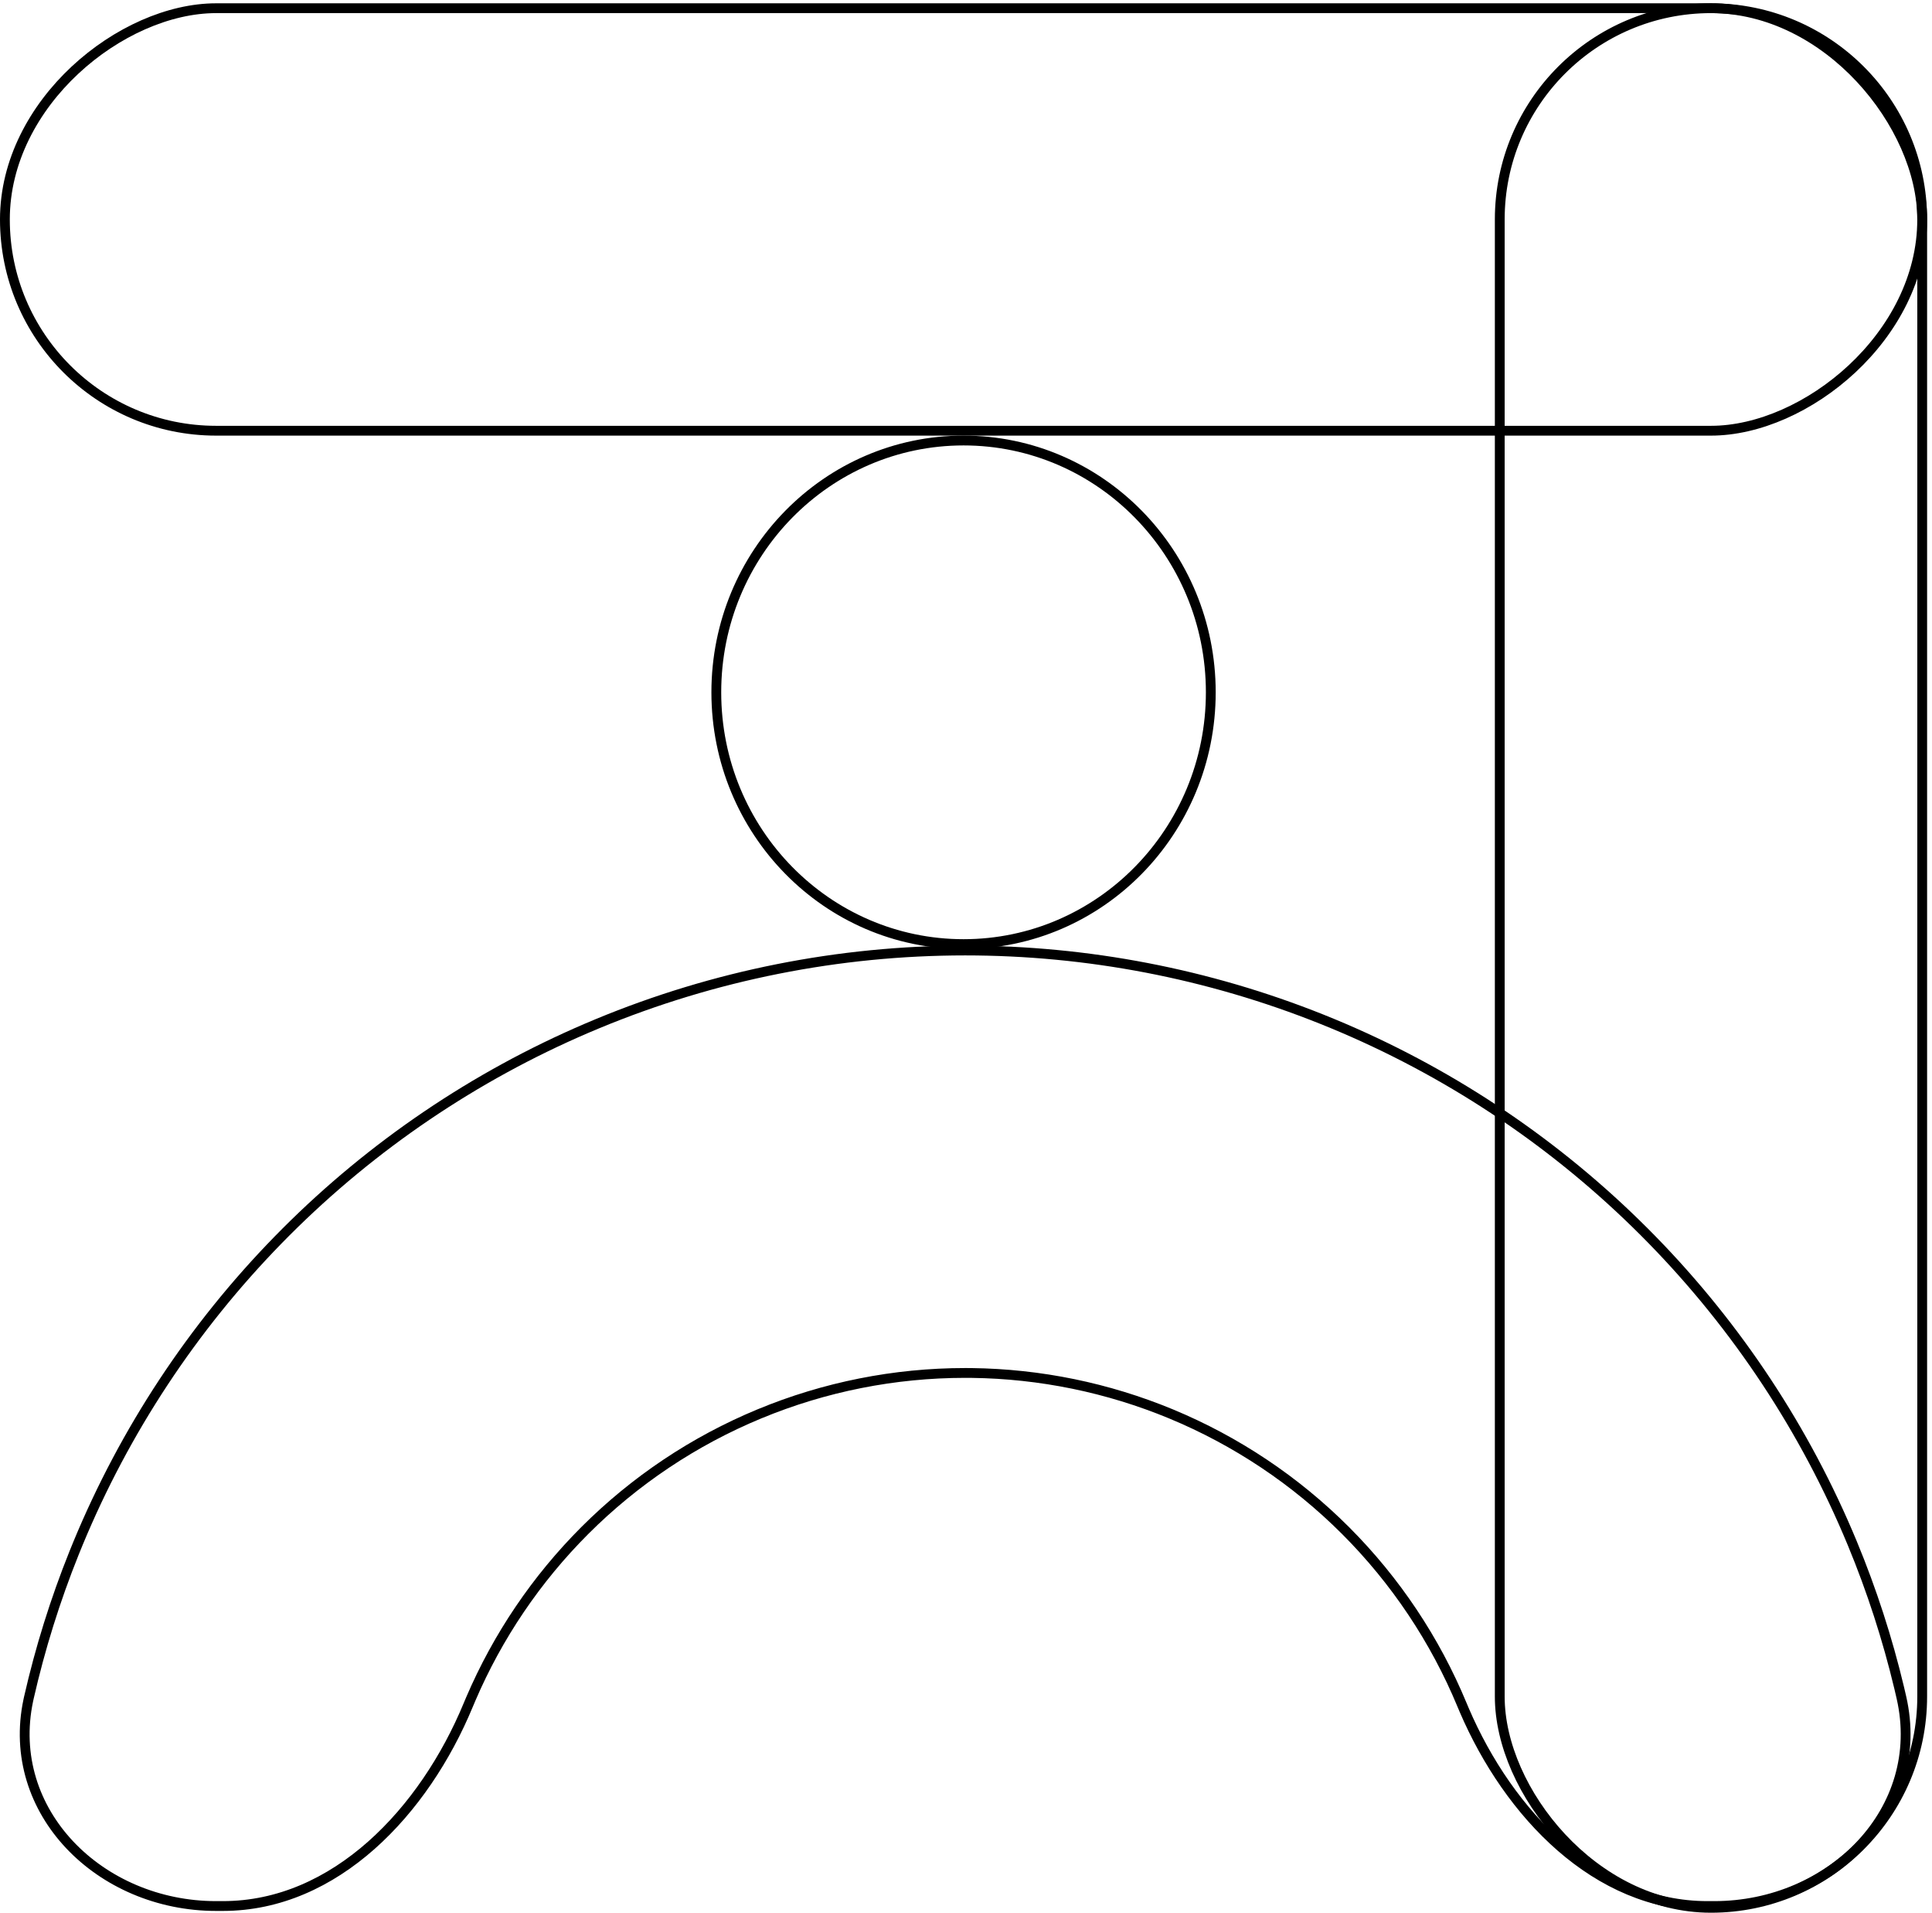 <svg width="394" height="390" viewBox="0 0 394 390" fill="none" xmlns="http://www.w3.org/2000/svg">
<rect x="305.851" y="1.674" width="86.149" height="387.327" rx="43.075" stroke="black" stroke-width="2"/>
<rect x="392" y="1.674" width="86.149" height="391" rx="43.075" transform="rotate(90 392 1.674)" stroke="black" stroke-width="2"/>
<path d="M196.501 89.823C224.331 89.823 246.921 112.792 246.921 141.162C246.921 169.532 224.331 192.501 196.501 192.501C168.671 192.501 146.08 169.532 146.08 141.162C146.08 112.792 168.671 89.823 196.501 89.823Z" stroke="black" stroke-width="2"/>
<path d="M196.83 193.808C221.743 193.808 246.42 198.561 269.539 207.806L271.771 208.714C294.788 218.248 315.768 232.084 333.589 249.472L335.303 251.165C352.919 268.781 367.007 289.592 376.817 312.476L377.754 314.697C381.719 324.27 384.909 334.119 387.305 344.15L387.772 346.158C392.998 369.107 373.458 388.637 349.593 388.638H348.208C325.593 388.638 307.699 369.887 298.601 348.672L298.174 347.66C292.661 334.351 284.582 322.258 274.396 312.072C264.21 301.886 252.117 293.807 238.809 288.294C225.916 282.954 212.126 280.124 198.181 279.952L196.83 279.944C182.425 279.944 168.161 282.781 154.853 288.294C141.544 293.807 129.451 301.886 119.265 312.072C109.397 321.94 101.506 333.597 96.011 346.416L95.486 347.66C86.528 369.287 68.427 388.637 45.453 388.638H44.068C20.389 388.638 0.968 369.412 5.77 346.696L5.888 346.158C8.177 336.103 11.262 326.224 15.124 316.615L15.906 314.697C25.44 291.68 39.276 270.701 56.664 252.88L58.357 251.165C75.974 233.549 96.784 219.461 119.668 209.65L121.89 208.714C145.649 198.873 171.114 193.808 196.83 193.808Z" stroke="black" stroke-width="2"/>
</svg>

